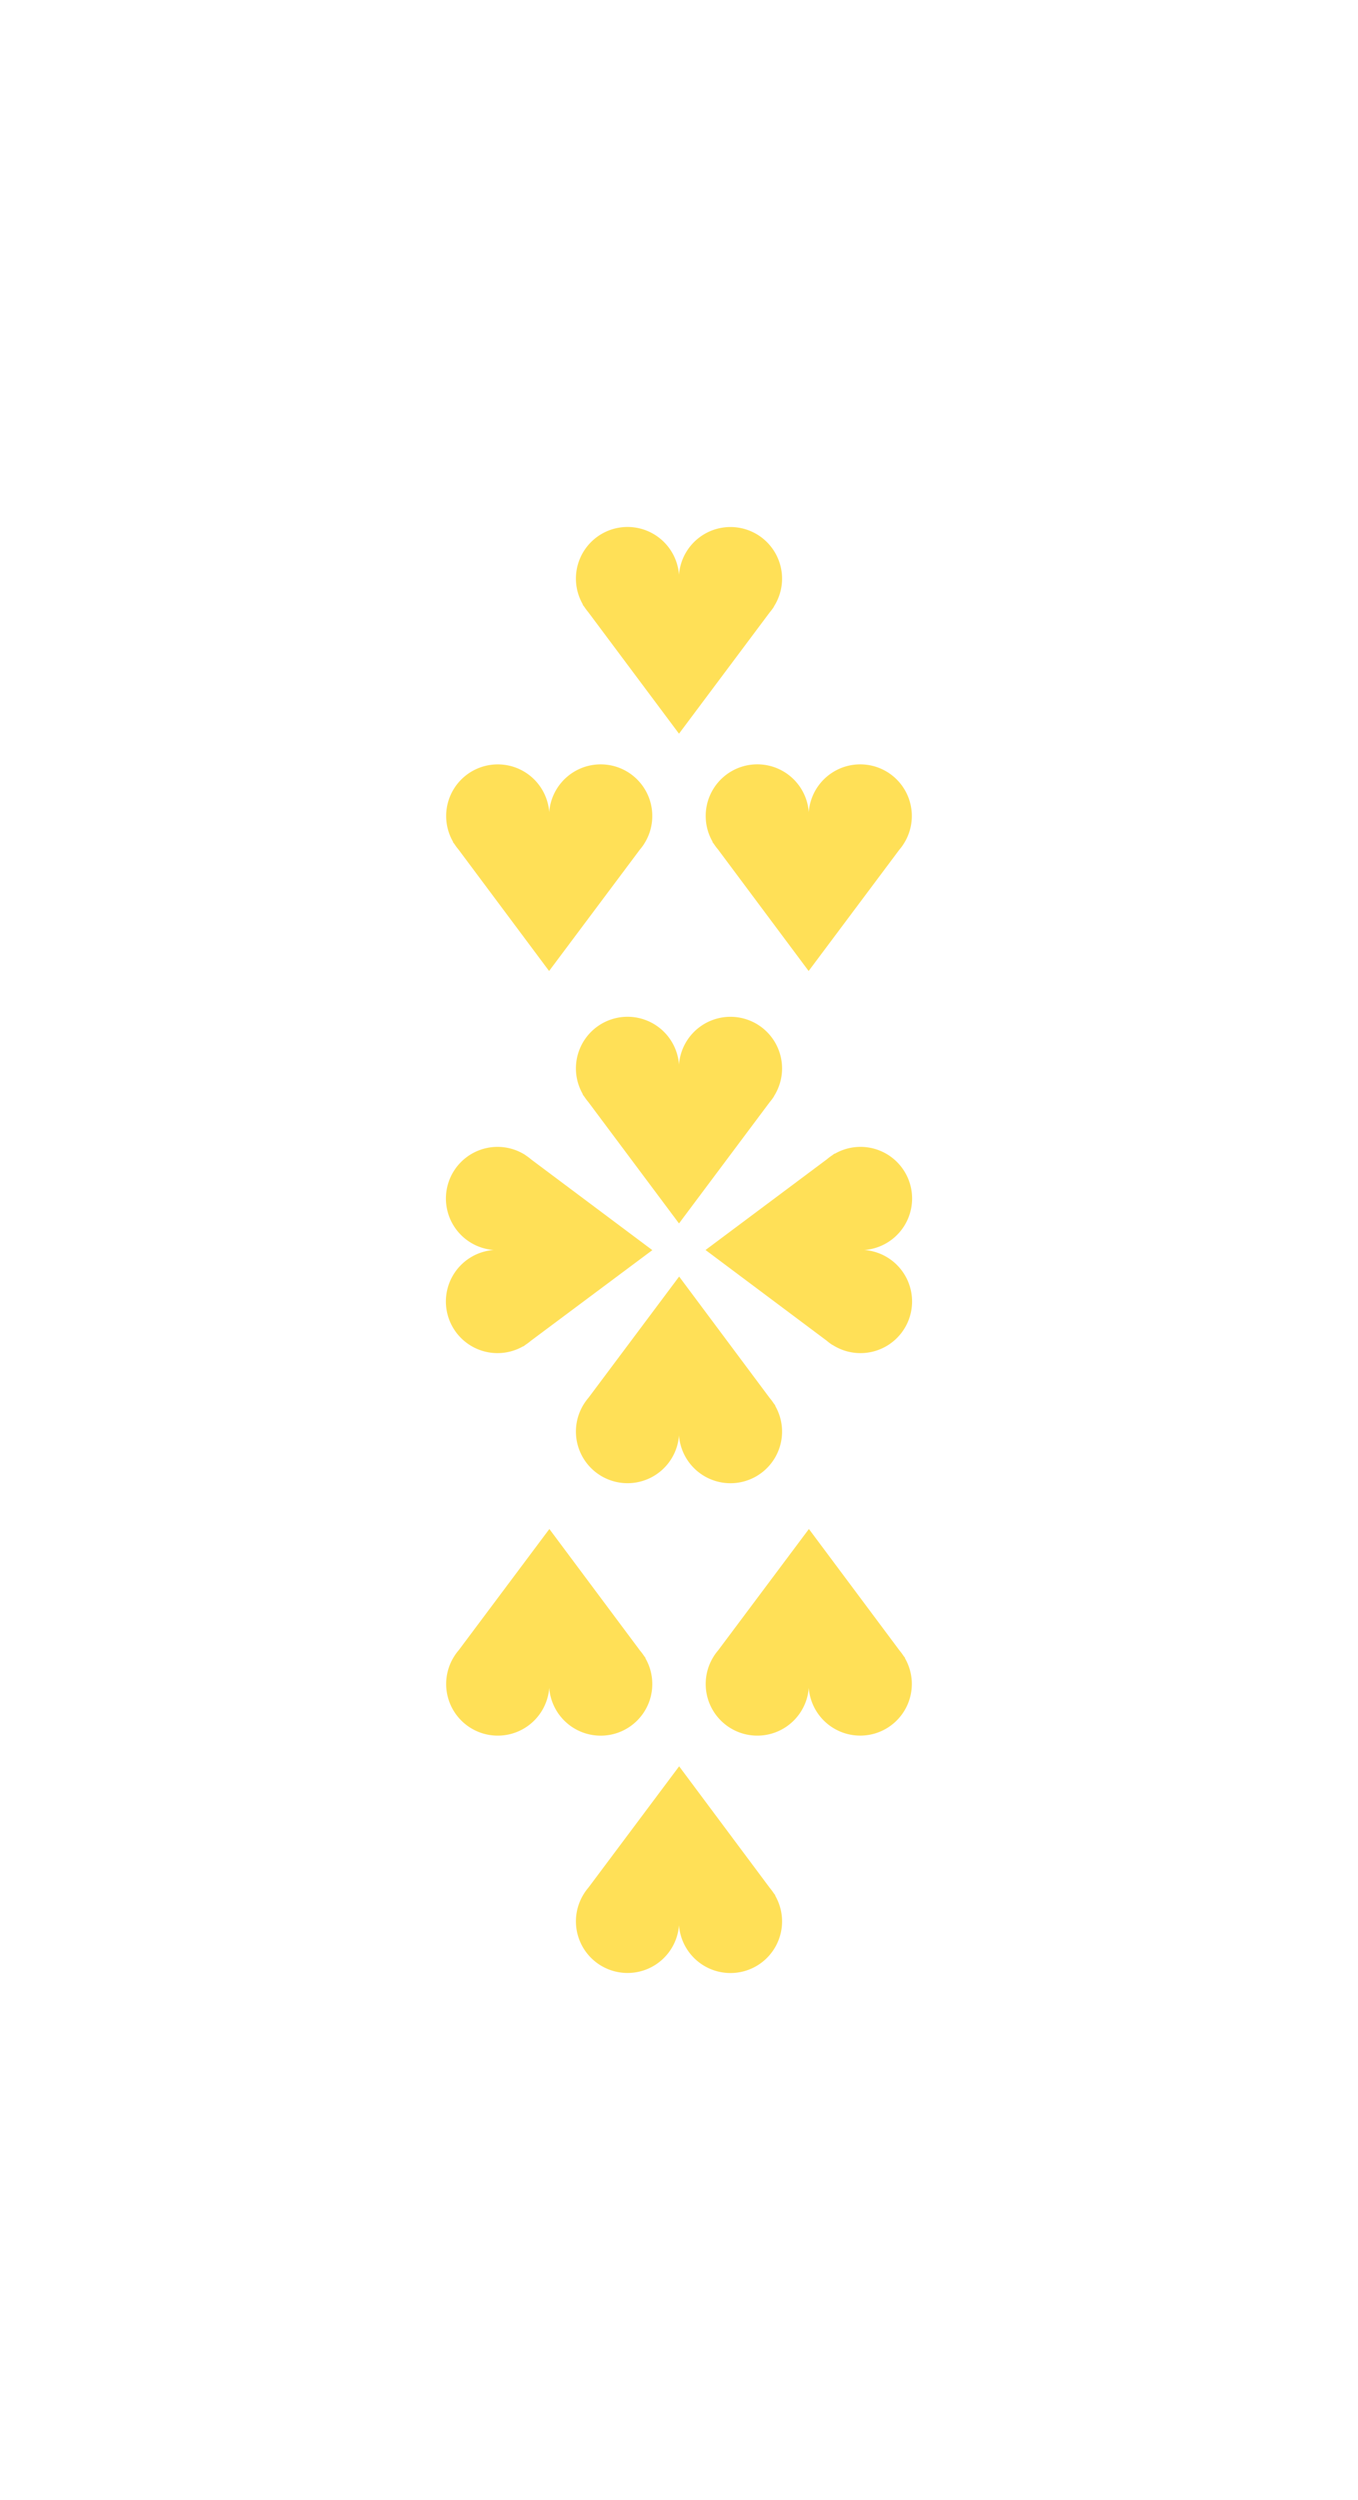 <svg xmlns="http://www.w3.org/2000/svg" viewBox="0 0 500 920"><defs><style>.cls-1{fill:#ffe057;}</style></defs><title>Artboard 30</title><g id="Layer_3" data-name="Layer 3"><path class="cls-1" d="M284.93,403.46h0A19,19,0,1,0,250,391.78a19,19,0,1,0-35.4,10.9l-.09.05.65.87a17.92,17.92,0,0,0,1.43,1.91L250,450.23l33.36-44.59a19.65,19.65,0,0,0,1.59-2.13Z"/><path class="cls-1" d="M215.07,516.54h0A19,19,0,1,0,250,528.22a19,19,0,1,0,35.4-10.9l.09-.05-.65-.87a17.92,17.92,0,0,0-1.43-1.91l-33.36-44.72-33.36,44.59a19.65,19.65,0,0,0-1.59,2.13Z"/><path class="cls-1" d="M306.54,494.93h0A19,19,0,1,0,318.22,460a19,19,0,1,0-10.9-35.4l-.05-.09-.87.65a17.92,17.92,0,0,0-1.91,1.43L259.77,460l44.59,33.36a19.65,19.65,0,0,0,2.13,1.59Z"/><path class="cls-1" d="M193.46,425.07h0A19,19,0,1,0,181.78,460a19,19,0,1,0,10.9,35.4l0,.09.87-.65a17.92,17.92,0,0,0,1.91-1.43l44.72-33.36-44.59-33.36a19.65,19.65,0,0,0-2.13-1.59Z"/><path class="cls-1" d="M215.07,696.78h0A19,19,0,1,0,250,708.46a19,19,0,1,0,35.4-10.89l.09-.06-.65-.86a19.12,19.12,0,0,0-1.43-1.92L250.05,650l-33.36,44.59a19.65,19.65,0,0,0-1.59,2.13Z"/><path class="cls-1" d="M167.29,609.44h0a19,19,0,1,0,34.93,11.68,19,19,0,1,0,35.4-10.9l.09-.06-.65-.86a17.92,17.92,0,0,0-1.43-1.91l-33.36-44.72-33.36,44.59a18.42,18.42,0,0,0-1.59,2.13Z"/><path class="cls-1" d="M262.85,609.44h0a19,19,0,1,0,34.93,11.68,19,19,0,1,0,35.41-10.9l.08-.06-.65-.86a19.3,19.3,0,0,0-1.42-1.91l-33.37-44.72-33.36,44.59a19.65,19.65,0,0,0-1.59,2.13Z"/><path class="cls-1" d="M284.93,223.22h0A19,19,0,1,0,250,211.54a19,19,0,1,0-35.4,10.89l-.09.06.65.86a19.12,19.12,0,0,0,1.43,1.92L250,270l33.36-44.59a19.65,19.65,0,0,0,1.59-2.13Z"/><path class="cls-1" d="M332.71,310.56h0a19,19,0,1,0-34.93-11.68,19,19,0,1,0-35.4,10.9l-.09.06.65.86a17.92,17.92,0,0,0,1.43,1.91l33.36,44.72,33.36-44.59a18.42,18.42,0,0,0,1.59-2.13Z"/><path class="cls-1" d="M237.15,310.56h0a19,19,0,1,0-34.93-11.68,19,19,0,1,0-35.41,10.9l-.08.06.65.86a19.3,19.3,0,0,0,1.42,1.91l33.37,44.72,33.36-44.59a19.65,19.65,0,0,0,1.59-2.13Z"/></g></svg>